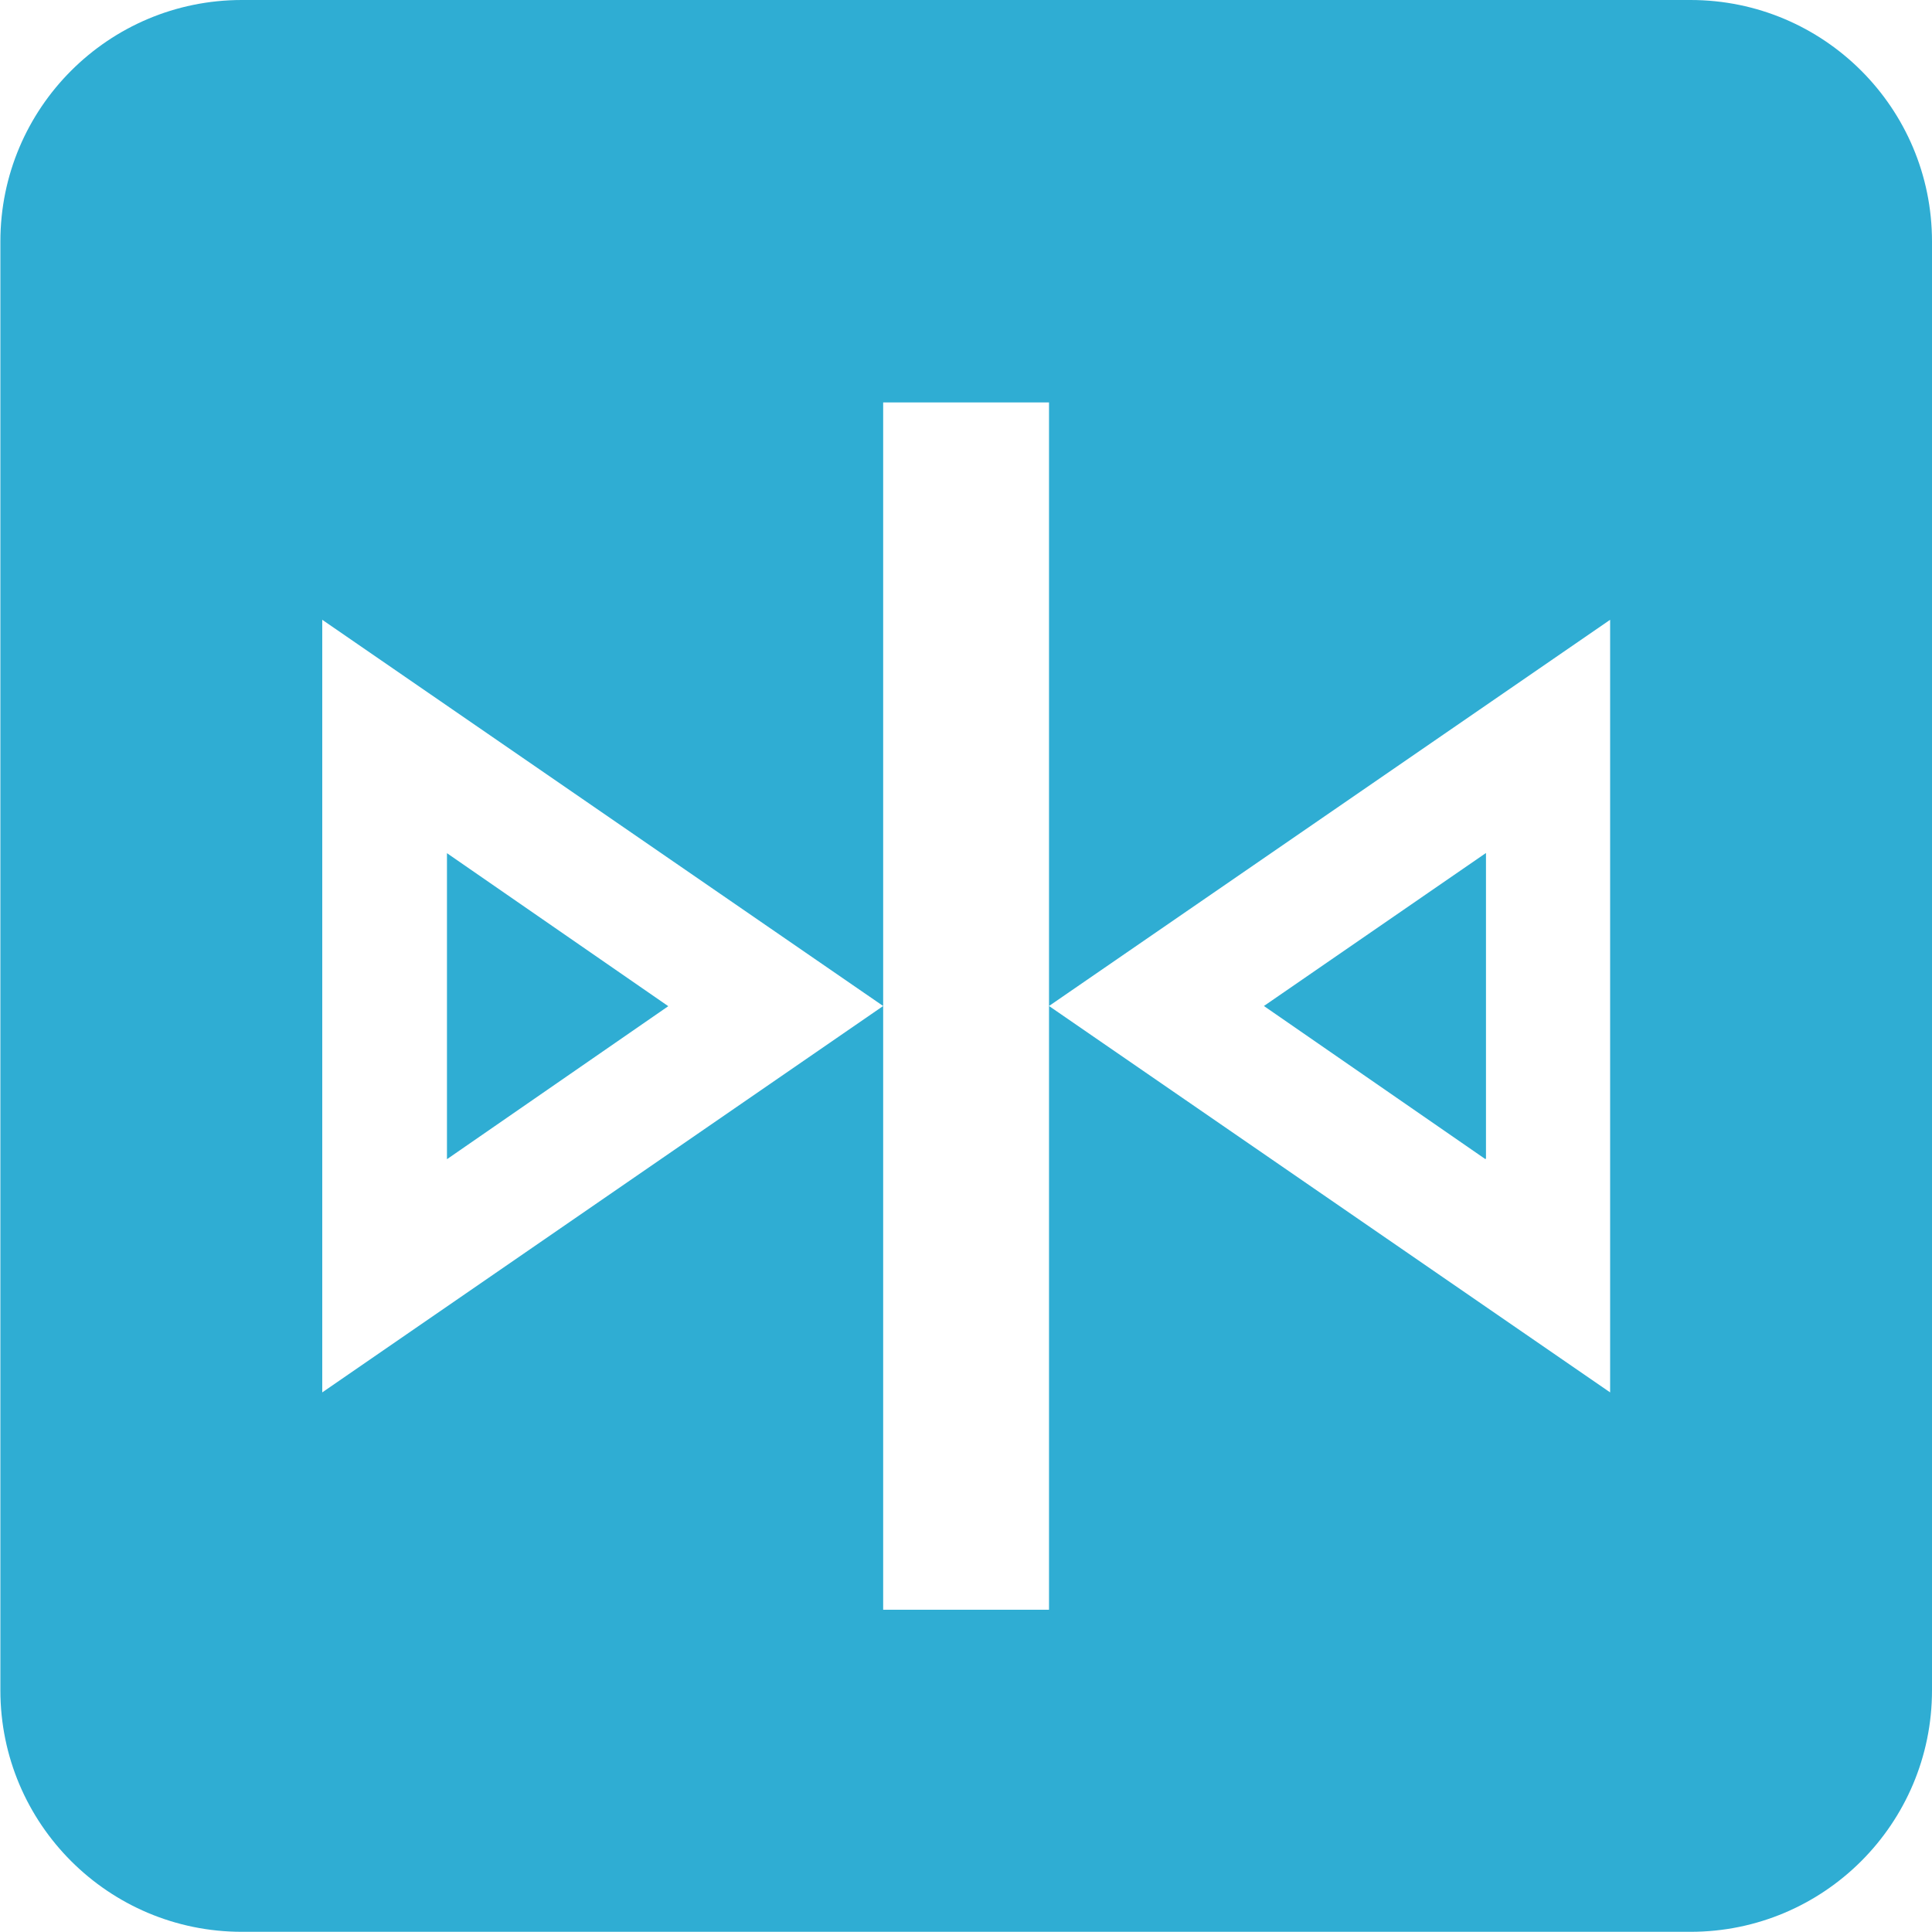 <svg t="1715237767155" class="icon" viewBox="0 0 1024 1024" version="1.1" xmlns="http://www.w3.org/2000/svg" p-id="20605" width="20" height="20"><path d="M128.2 0H896c70.7 0 128 57.3 128 128v767.9c0 70.7-57.3 128-128 128H128.2c-70.7 0-128-57.3-128-128V128C0.2 57.3 57.5 0 128.2 0z m42.6 738l297.3-204.8-297.3-204.7V738z m66.1-285.8l117.3 81.1-117.3 81.1V452.2z m616.5-123.7L556 533.2V213.3h-87.9v639.9H556v-320L853.4 738V328.5z m-66.2 285.8l-117.3-81.1 117.7-81.1v162.1h-0.4z" fill="#2FADD3" p-id="20606"></path></svg>
